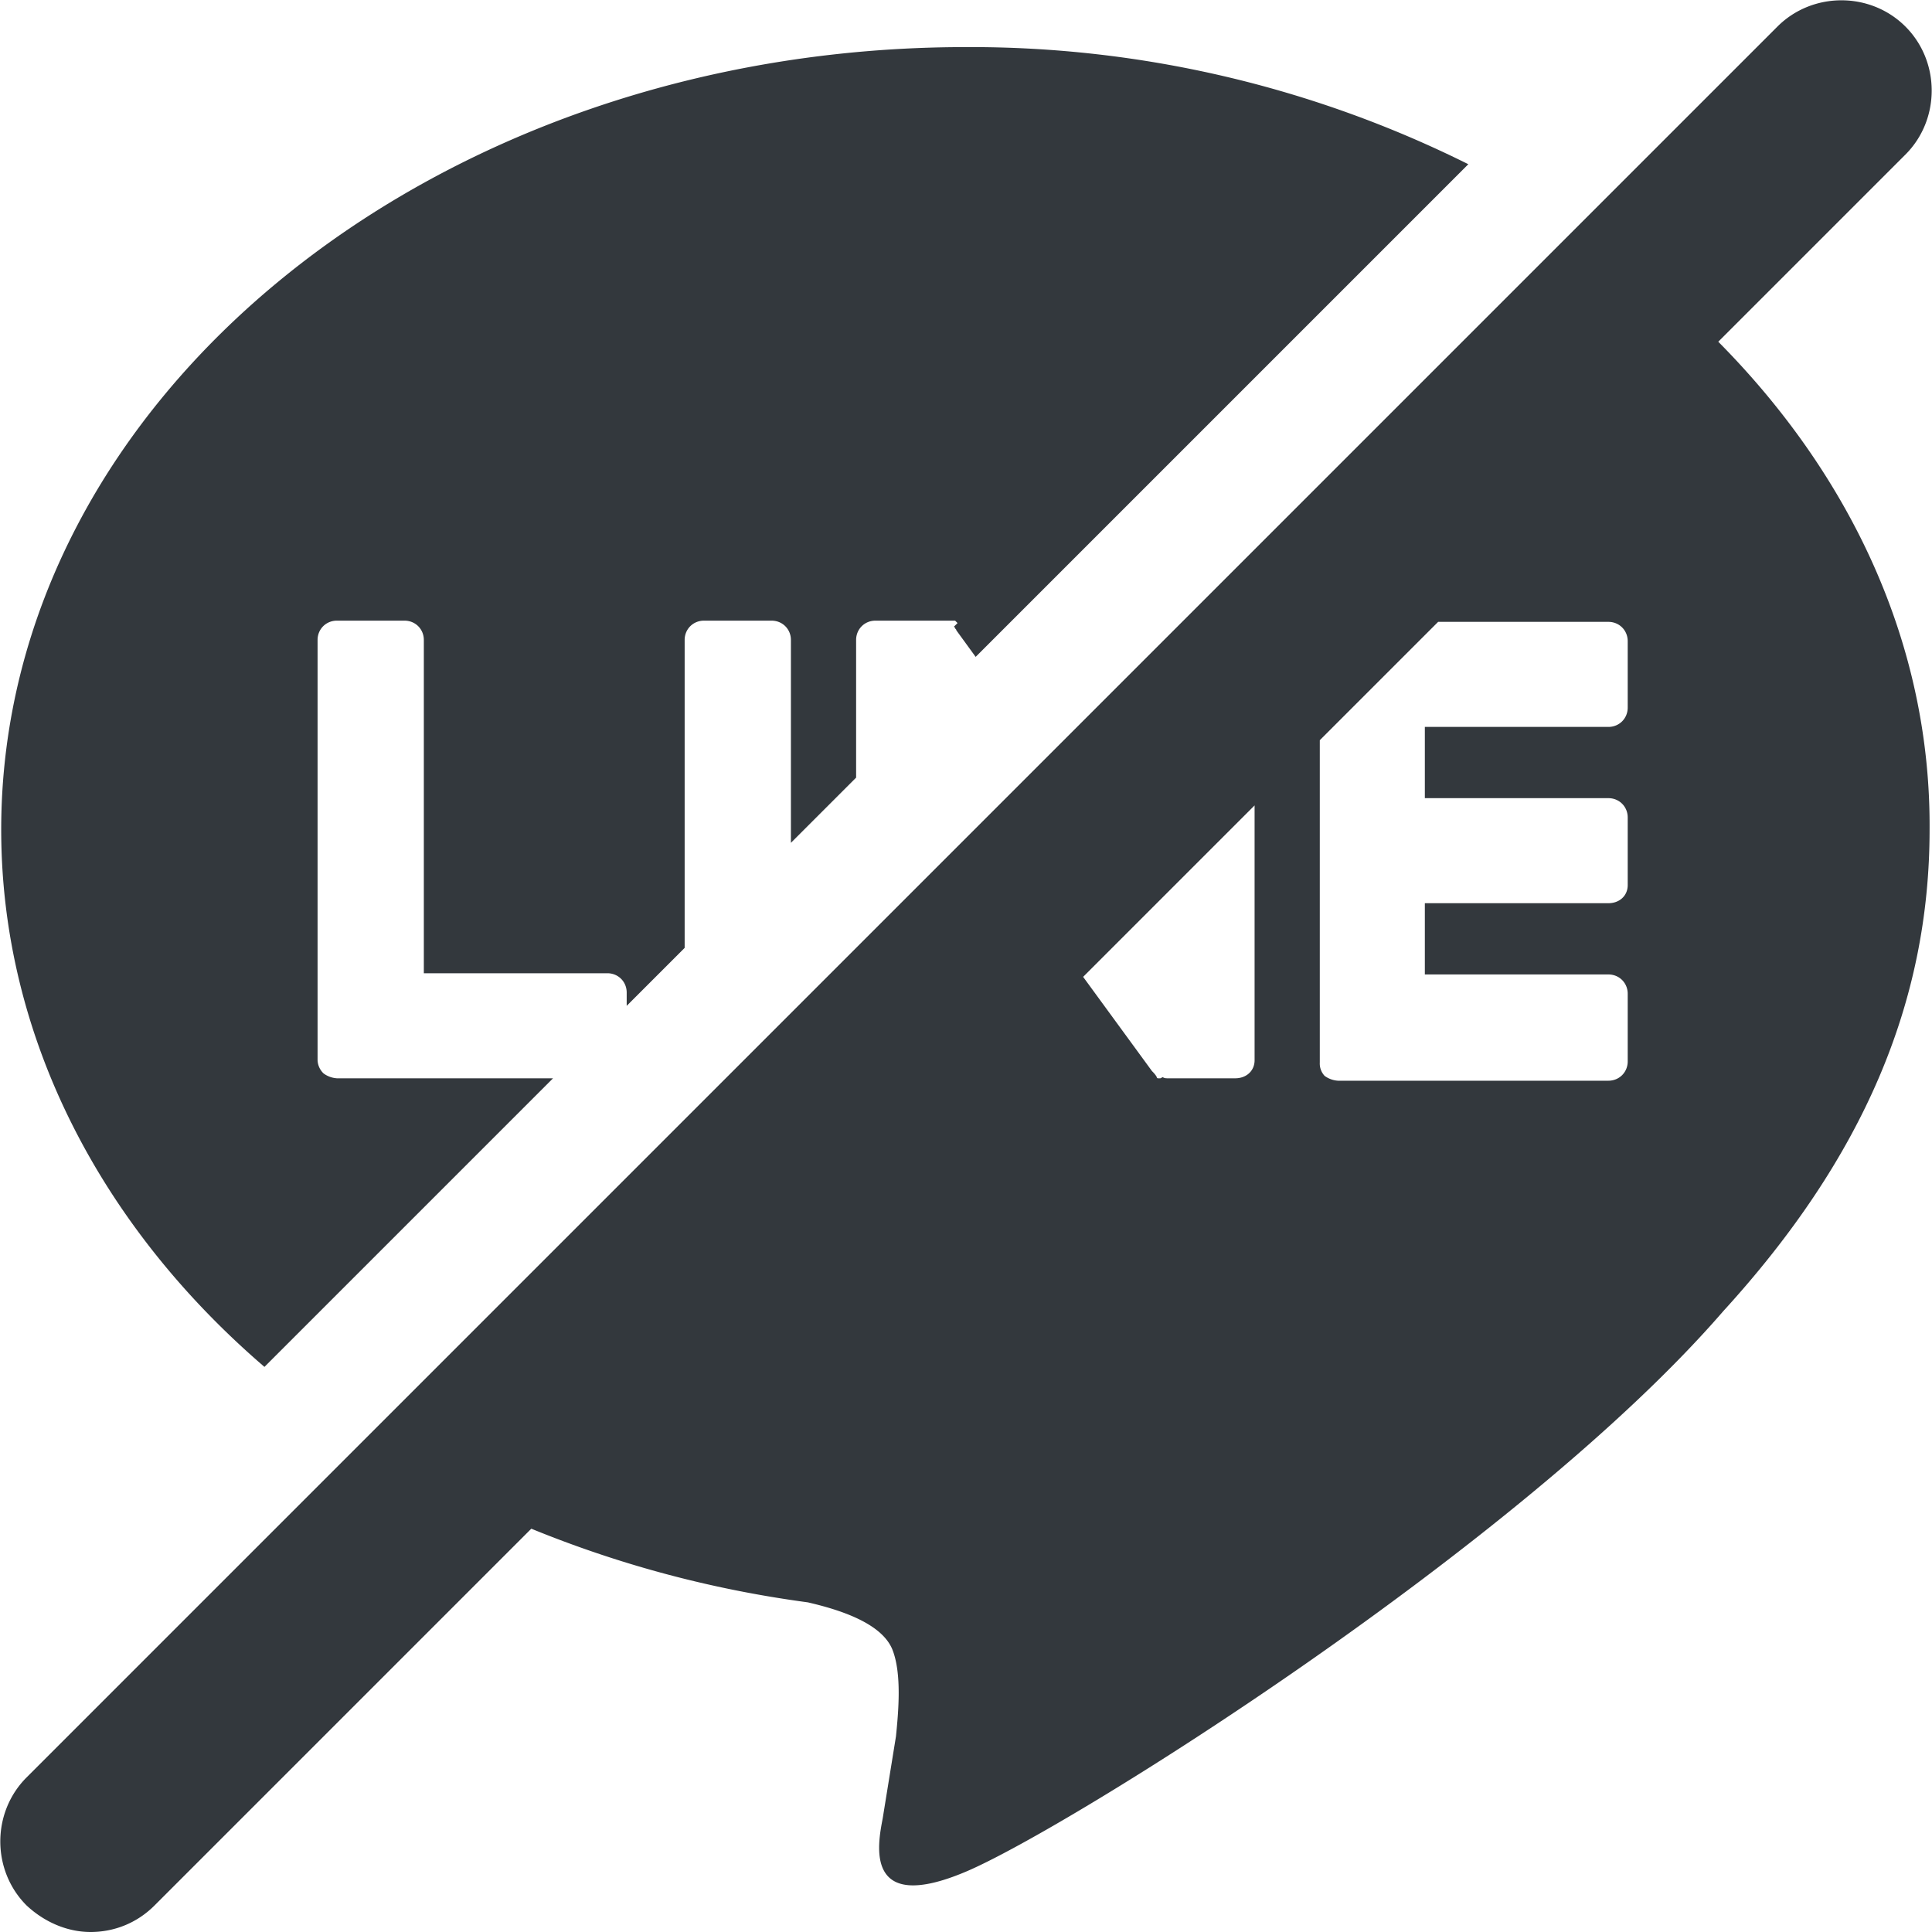 <svg version="1.1" id="FNL_OL" xmlns="http://www.w3.org/2000/svg" x="0" y="0" viewBox="0 0 16 16" style="enable-background:new 0 0 16 16" xml:space="preserve"><style>.st0{fill:#33383d}</style><path class="st0" d="m14.23 2.83 1.55-1.55c.29-.29.29-.77 0-1.06s-.77-.29-1.06 0L.22 14.72c-.29.29-.29.77 0 1.06.15.14.34.22.53.22s.38-.07.53-.22l3.12-3.12c.71.29 1.47.5 2.29.61.26.06.61.17.7.39.08.2.05.52.03.72l-.11.68c-.04.21-.16.8.69.44.85-.36 4.6-2.71 6.27-4.64 1.16-1.27 1.71-2.56 1.71-3.99.01-1.53-.65-2.93-1.75-4.04zm-3.84 5.95c0 .09-.07.15-.16.15h-.56c-.01 0-.03 0-.04-.01l-.02.01h-.02s-.01 0-.01-.01c-.01-.02-.03-.04-.04-.05l-.57-.78 1.42-1.42v2.11zm3.09-2.92c0 .09-.07.16-.16.16H11.8v.59h1.52c.09 0 .16.07.16.16v.56c0 .09-.07.15-.16.15H11.8v.59h1.52c.09 0 .16.07.16.16v.56c0 .09-.07.16-.16.16h-2.24a.21.21 0 0 1-.11-.04.15.15 0 0 1-.04-.11V6.13l.98-.98h1.41c.09 0 .16.07.16.16v.55zM2.19 11.32l2.39-2.39H2.79a.21.21 0 0 1-.11-.04.16.16 0 0 1-.05-.11V5.3c0-.09.07-.16.16-.16h.56c.09 0 .16.07.16.16v2.76h1.52c.09 0 .16.07.16.16v.11l.48-.48V5.3c0-.09.07-.16.16-.16h.56c.09 0 .16.07.16.16v1.68l.54-.54V5.3c0-.09.07-.16.16-.16H7.91l.01.01.01.01-.03.03.01.01c0 .01.01.01.01.02l.16.22 4.08-4.08A9.24 9.24 0 0 0 8 .39C3.6.39.01 3.3.01 6.87c0 1.72.83 3.29 2.18 4.45z"/></svg>
